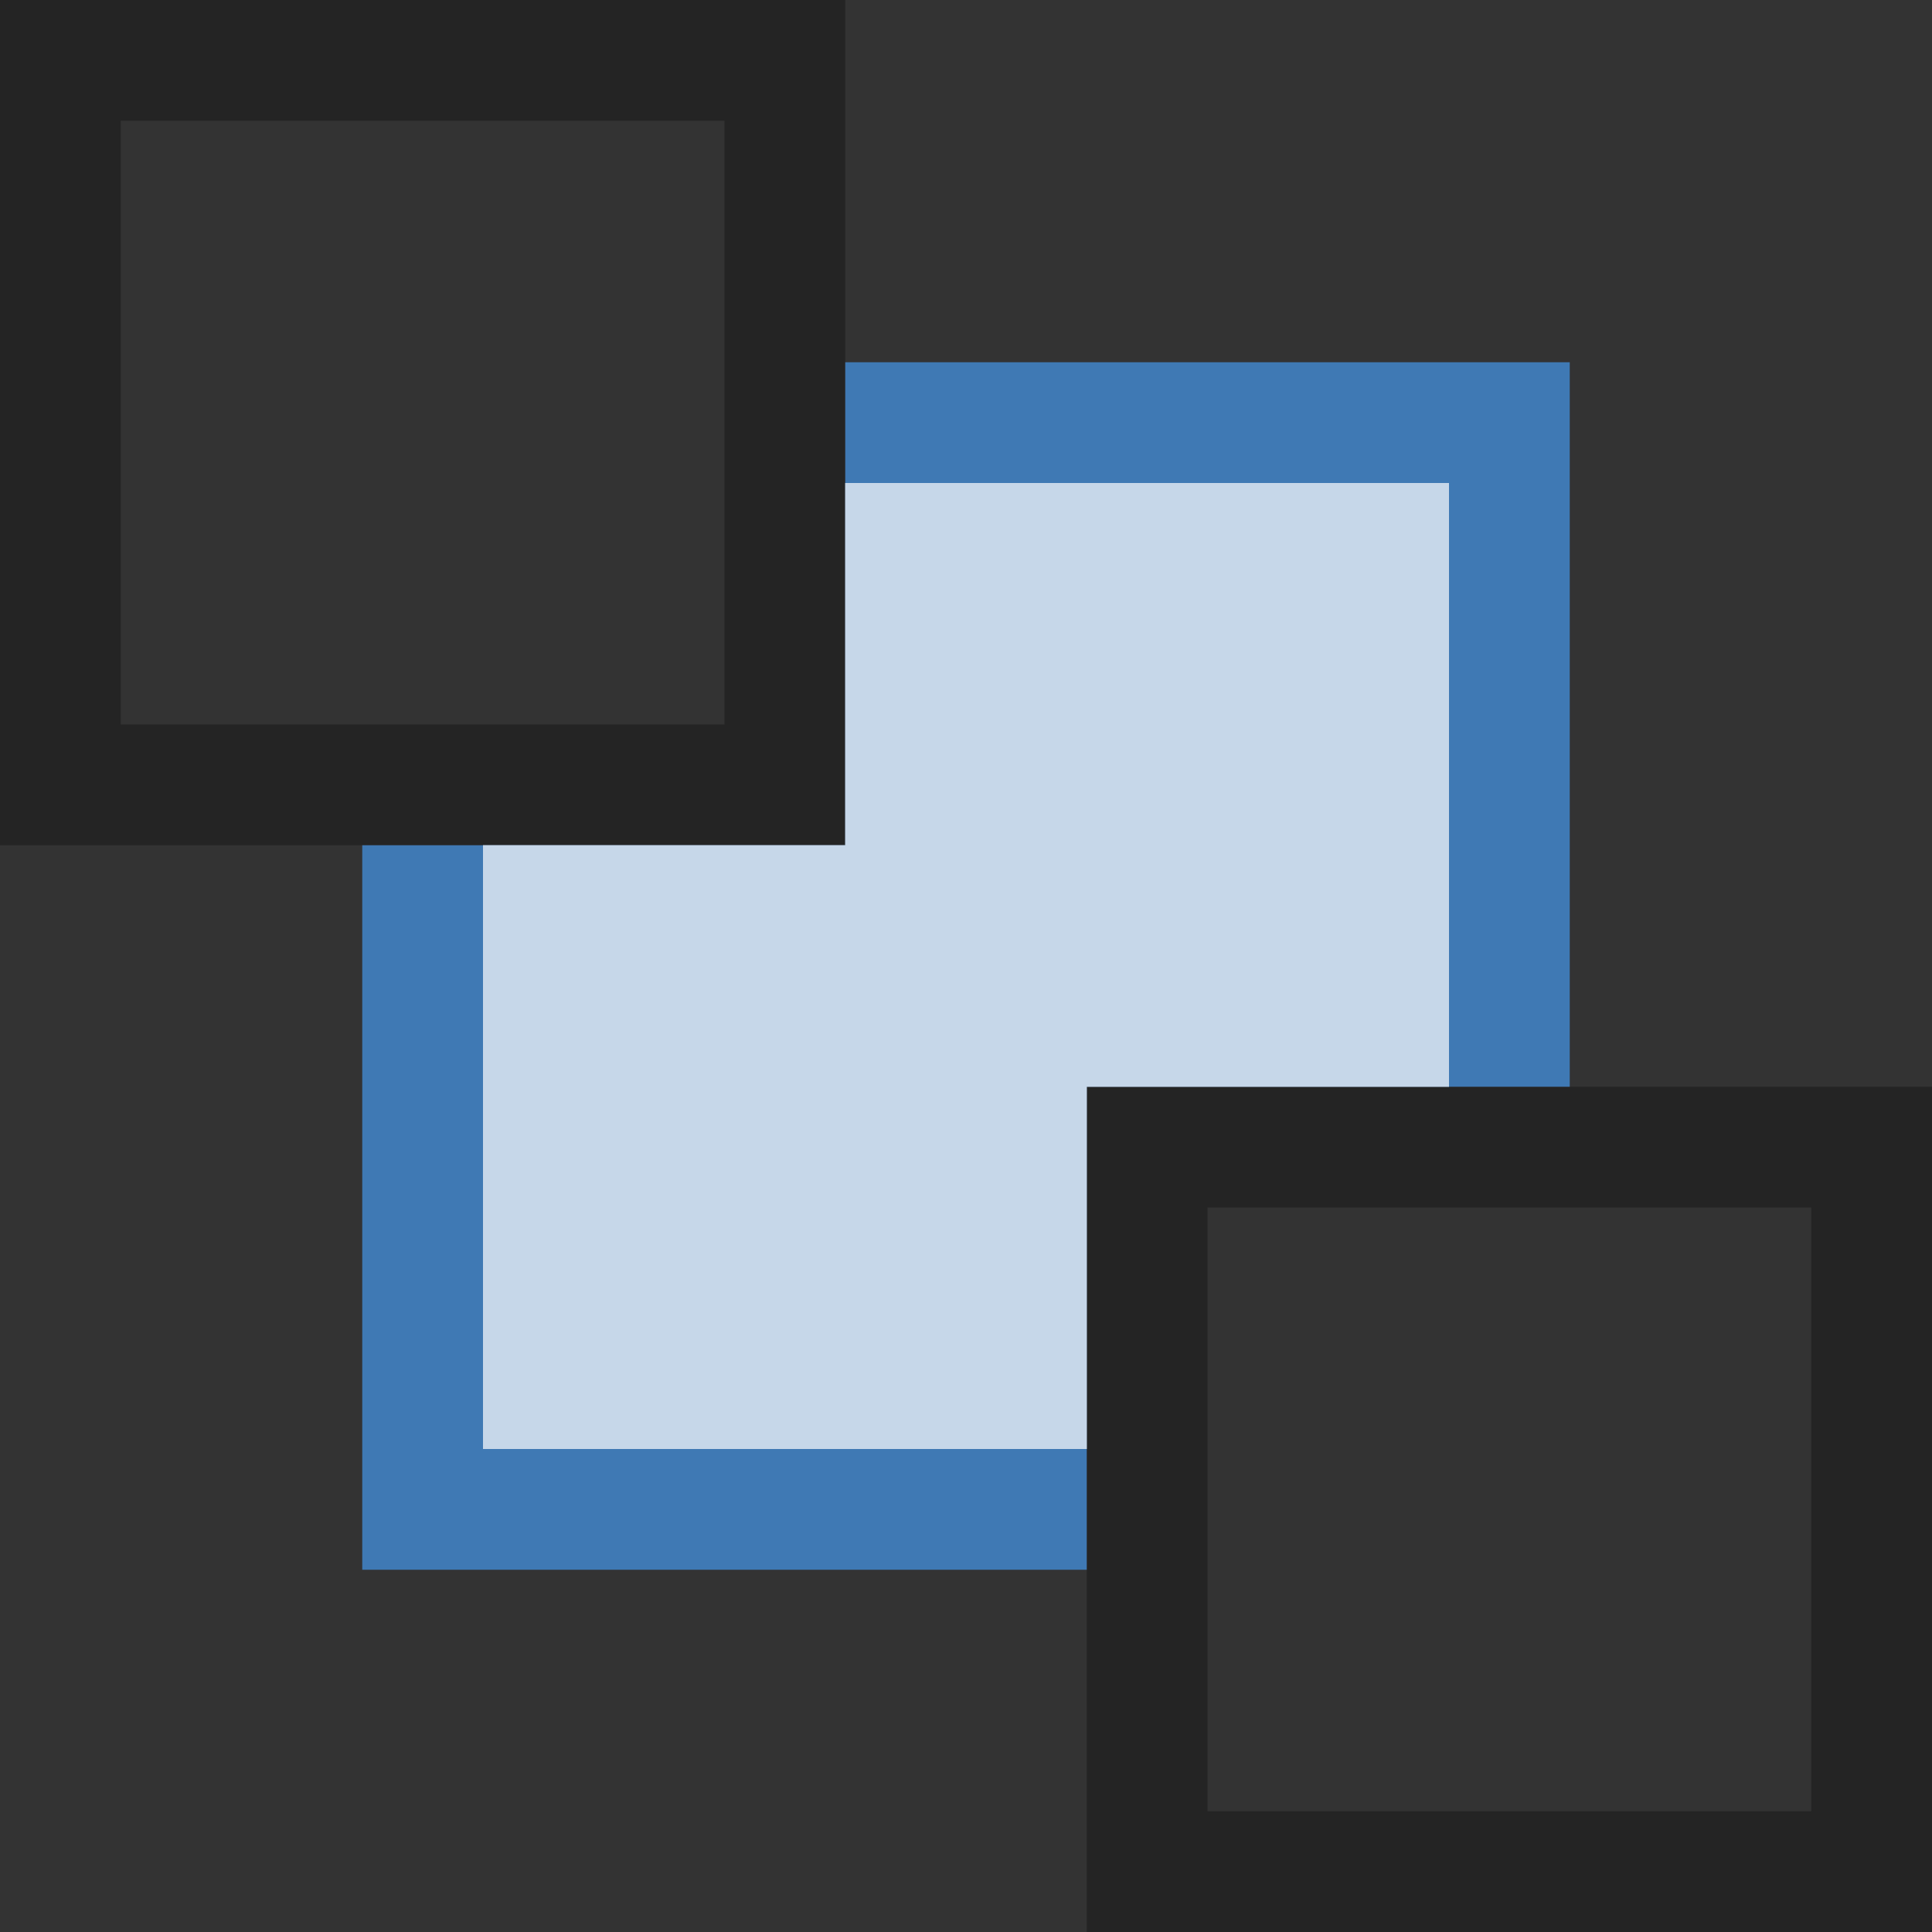 <?xml version="1.0" encoding="utf-8"?>
<!-- Generator: Adobe Illustrator 19.1.0, SVG Export Plug-In . SVG Version: 6.00 Build 0)  -->
<svg version="1.1" id="Layer_1" xmlns="http://www.w3.org/2000/svg" xmlns:xlink="http://www.w3.org/1999/xlink" x="0px" y="0px"
	 viewBox="0 0 32 32" enable-background="new 0 0 32 32" xml:space="preserve">
<rect x="0" y="0" width="32" height="32" fill="#333333" stroke="none"/>
<path opacity="0.3" enable-background="new    " d="M18,18v14h14V18H18z M30,30H20V20h10V30z"/>
<path opacity="0.3" enable-background="new    " d="M0,0v14h14V0H0z M12,12H2V2h10V12z"/>
<polygon opacity="0.6" fill="#FFFFFF" enable-background="new    " points="18,18 24,18 24,8 14,8 14,14 8,14 8,24 18,24 "/>
<polygon fill="#3F79B4" points="18,18 26,18 26,6 14,6 14,14 6,14 6,26 18,26 "/>
<polygon opacity="0.7" fill="#FFFFFF" points="18,18 24,18 24,8 14,8 14,14 8,14 8,24 18,24 "/>
</svg>
